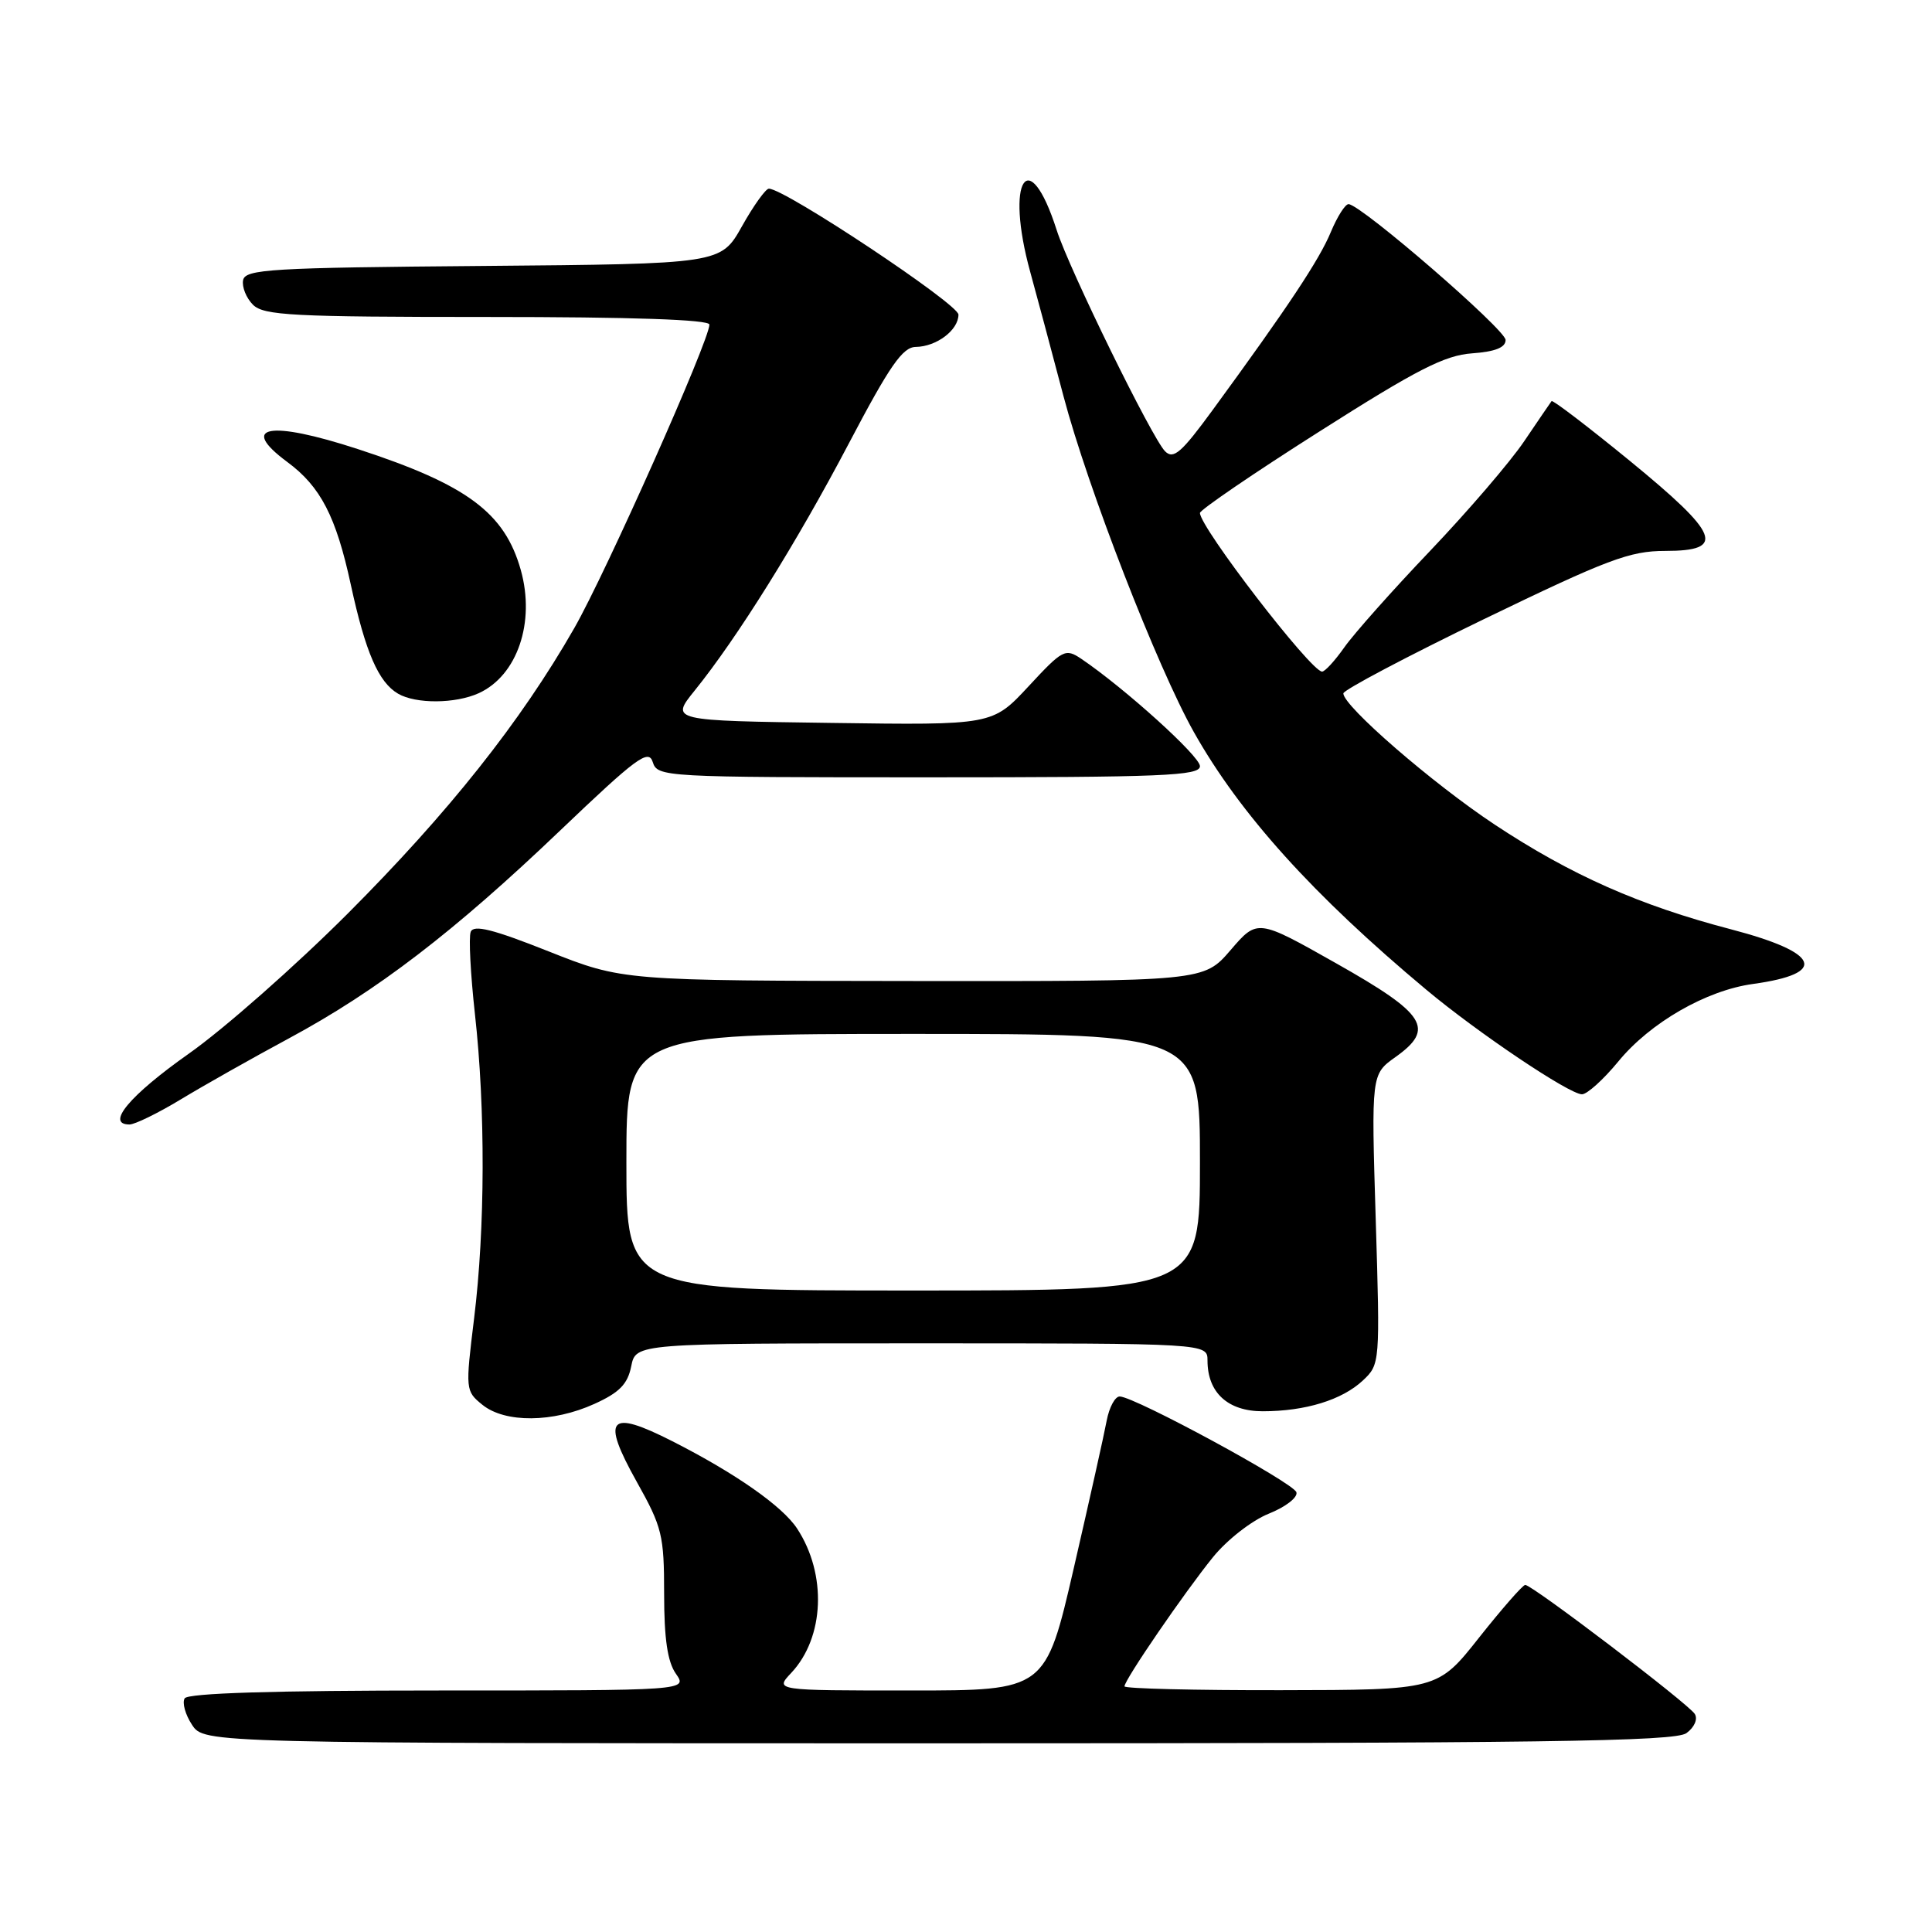 <?xml version="1.0" encoding="UTF-8" standalone="no"?>
<!DOCTYPE svg PUBLIC "-//W3C//DTD SVG 1.1//EN" "http://www.w3.org/Graphics/SVG/1.1/DTD/svg11.dtd" >
<svg xmlns="http://www.w3.org/2000/svg" xmlns:xlink="http://www.w3.org/1999/xlink" version="1.1" viewBox="0 0 256 256">
 <g >
 <path fill="currentColor"
d=" M 223.46 229.65 C 224.52 228.88 224.99 227.79 224.57 227.11 C 223.73 225.76 203.01 209.99 202.10 210.01 C 201.77 210.02 199.03 213.15 196.00 216.97 C 190.50 223.93 190.50 223.93 169.75 223.96 C 158.34 223.98 149.00 223.75 149.00 223.45 C 149.00 222.59 156.94 211.01 160.72 206.34 C 162.60 204.02 165.88 201.47 168.12 200.57 C 170.35 199.68 171.99 198.41 171.78 197.73 C 171.40 196.48 150.43 185.11 148.38 185.04 C 147.76 185.02 146.98 186.46 146.64 188.25 C 146.31 190.04 144.35 198.81 142.29 207.75 C 138.54 224.00 138.54 224.00 120.60 224.00 C 102.65 224.00 102.65 224.00 104.85 221.66 C 109.25 216.97 109.59 208.60 105.62 202.54 C 103.68 199.58 97.44 195.21 89.09 190.97 C 80.65 186.68 79.62 187.84 84.37 196.34 C 87.74 202.35 88.00 203.43 88.00 211.19 C 88.00 217.14 88.45 220.20 89.56 221.78 C 91.11 224.00 91.11 224.00 58.12 224.00 C 36.27 224.00 24.90 224.35 24.47 225.04 C 24.12 225.62 24.55 227.19 25.44 228.54 C 27.05 231.00 27.05 231.00 124.33 231.00 C 204.36 231.00 221.94 230.76 223.46 229.65 Z  M 78.77 186.02 C 82.08 184.52 83.17 183.40 83.64 181.04 C 84.25 178.00 84.25 178.00 122.12 178.00 C 160.00 178.00 160.00 178.00 160.00 180.28 C 160.00 184.52 162.69 187.00 167.31 187.00 C 172.97 187.00 177.84 185.50 180.60 182.91 C 182.86 180.78 182.87 180.62 182.29 161.56 C 181.70 142.35 181.70 142.35 184.90 140.07 C 190.19 136.31 188.96 134.37 177.06 127.65 C 166.62 121.75 166.62 121.75 163.06 125.89 C 159.50 130.03 159.50 130.03 121.00 129.99 C 82.50 129.95 82.50 129.95 72.69 126.06 C 65.29 123.12 62.75 122.49 62.37 123.48 C 62.09 124.20 62.35 129.09 62.93 134.36 C 64.33 146.89 64.29 162.78 62.82 174.70 C 61.66 184.16 61.67 184.32 63.93 186.15 C 66.93 188.57 73.27 188.52 78.77 186.02 Z  M 23.98 145.66 C 27.02 143.82 33.45 140.19 38.28 137.59 C 49.94 131.31 60.15 123.49 74.22 110.05 C 84.33 100.40 85.93 99.21 86.49 100.97 C 87.12 102.96 87.86 103.00 123.07 103.00 C 154.10 103.00 159.00 102.80 159.00 101.52 C 159.00 100.20 149.04 91.20 143.28 87.30 C 141.16 85.88 140.82 86.05 136.28 90.95 C 131.50 96.09 131.50 96.09 110.16 95.79 C 88.82 95.50 88.82 95.50 92.05 91.50 C 97.71 84.49 105.58 71.88 112.48 58.75 C 117.88 48.47 119.60 45.99 121.34 45.97 C 124.10 45.93 127.00 43.74 127.00 41.69 C 127.00 40.29 103.99 25.00 101.88 25.00 C 101.46 25.00 99.85 27.24 98.31 29.99 C 95.51 34.97 95.51 34.97 64.02 35.24 C 35.85 35.47 32.49 35.67 32.21 37.13 C 32.04 38.02 32.63 39.49 33.52 40.38 C 34.94 41.80 38.77 42.00 64.57 42.00 C 83.80 42.00 94.00 42.35 94.00 43.01 C 94.00 45.11 80.31 75.85 76.10 83.22 C 68.99 95.65 59.45 107.66 46.06 121.07 C 39.15 127.98 29.68 136.34 25.00 139.63 C 17.18 145.15 13.95 149.00 17.16 149.00 C 17.87 149.00 20.94 147.50 23.98 145.66 Z  M 214.42 140.67 C 218.64 135.51 226.08 131.23 232.28 130.38 C 242.29 129.00 241.18 126.23 229.37 123.14 C 217.21 119.96 208.15 115.94 198.05 109.26 C 189.81 103.80 178.00 93.56 178.00 91.88 C 178.00 91.43 186.39 87.00 196.65 82.03 C 213.02 74.11 215.96 73.00 220.65 73.00 C 228.75 73.00 227.89 70.83 215.93 61.04 C 210.39 56.51 205.74 52.96 205.59 53.15 C 205.45 53.34 203.81 55.73 201.96 58.47 C 200.12 61.20 194.52 67.72 189.52 72.97 C 184.52 78.21 179.41 83.96 178.15 85.75 C 176.89 87.54 175.56 89.00 175.18 88.99 C 173.70 88.98 159.00 69.88 159.00 67.97 C 159.00 67.57 166.11 62.71 174.81 57.19 C 187.75 48.96 191.42 47.08 195.06 46.82 C 198.12 46.60 199.50 46.05 199.50 45.05 C 199.50 43.68 180.40 27.15 178.70 27.05 C 178.26 27.02 177.20 28.69 176.34 30.75 C 174.82 34.42 170.68 40.66 160.69 54.32 C 156.54 60.00 155.49 60.91 154.38 59.80 C 152.65 58.07 141.68 35.69 140.02 30.50 C 136.30 18.88 133.15 23.85 136.51 36.03 C 137.34 39.04 139.33 46.45 140.92 52.50 C 144.12 64.62 153.35 88.40 158.19 97.00 C 164.30 107.86 173.99 118.61 189.00 131.15 C 195.83 136.86 207.95 145.00 209.62 145.00 C 210.30 145.00 212.46 143.05 214.42 140.67 Z  M 63.44 91.85 C 68.54 89.52 70.95 82.47 69.01 75.54 C 66.88 67.94 61.89 64.23 47.43 59.51 C 35.68 55.67 31.59 56.42 38.06 61.21 C 42.48 64.47 44.53 68.43 46.49 77.50 C 48.43 86.44 50.16 90.41 52.75 91.92 C 55.11 93.29 60.34 93.26 63.44 91.85 Z  M 83.00 154.00 C 83.00 137.00 83.00 137.00 121.00 137.00 C 159.00 137.00 159.00 137.00 159.00 154.00 C 159.00 171.00 159.00 171.00 121.00 171.00 C 83.00 171.00 83.00 171.00 83.00 154.00 Z "/>
</g>
</svg>